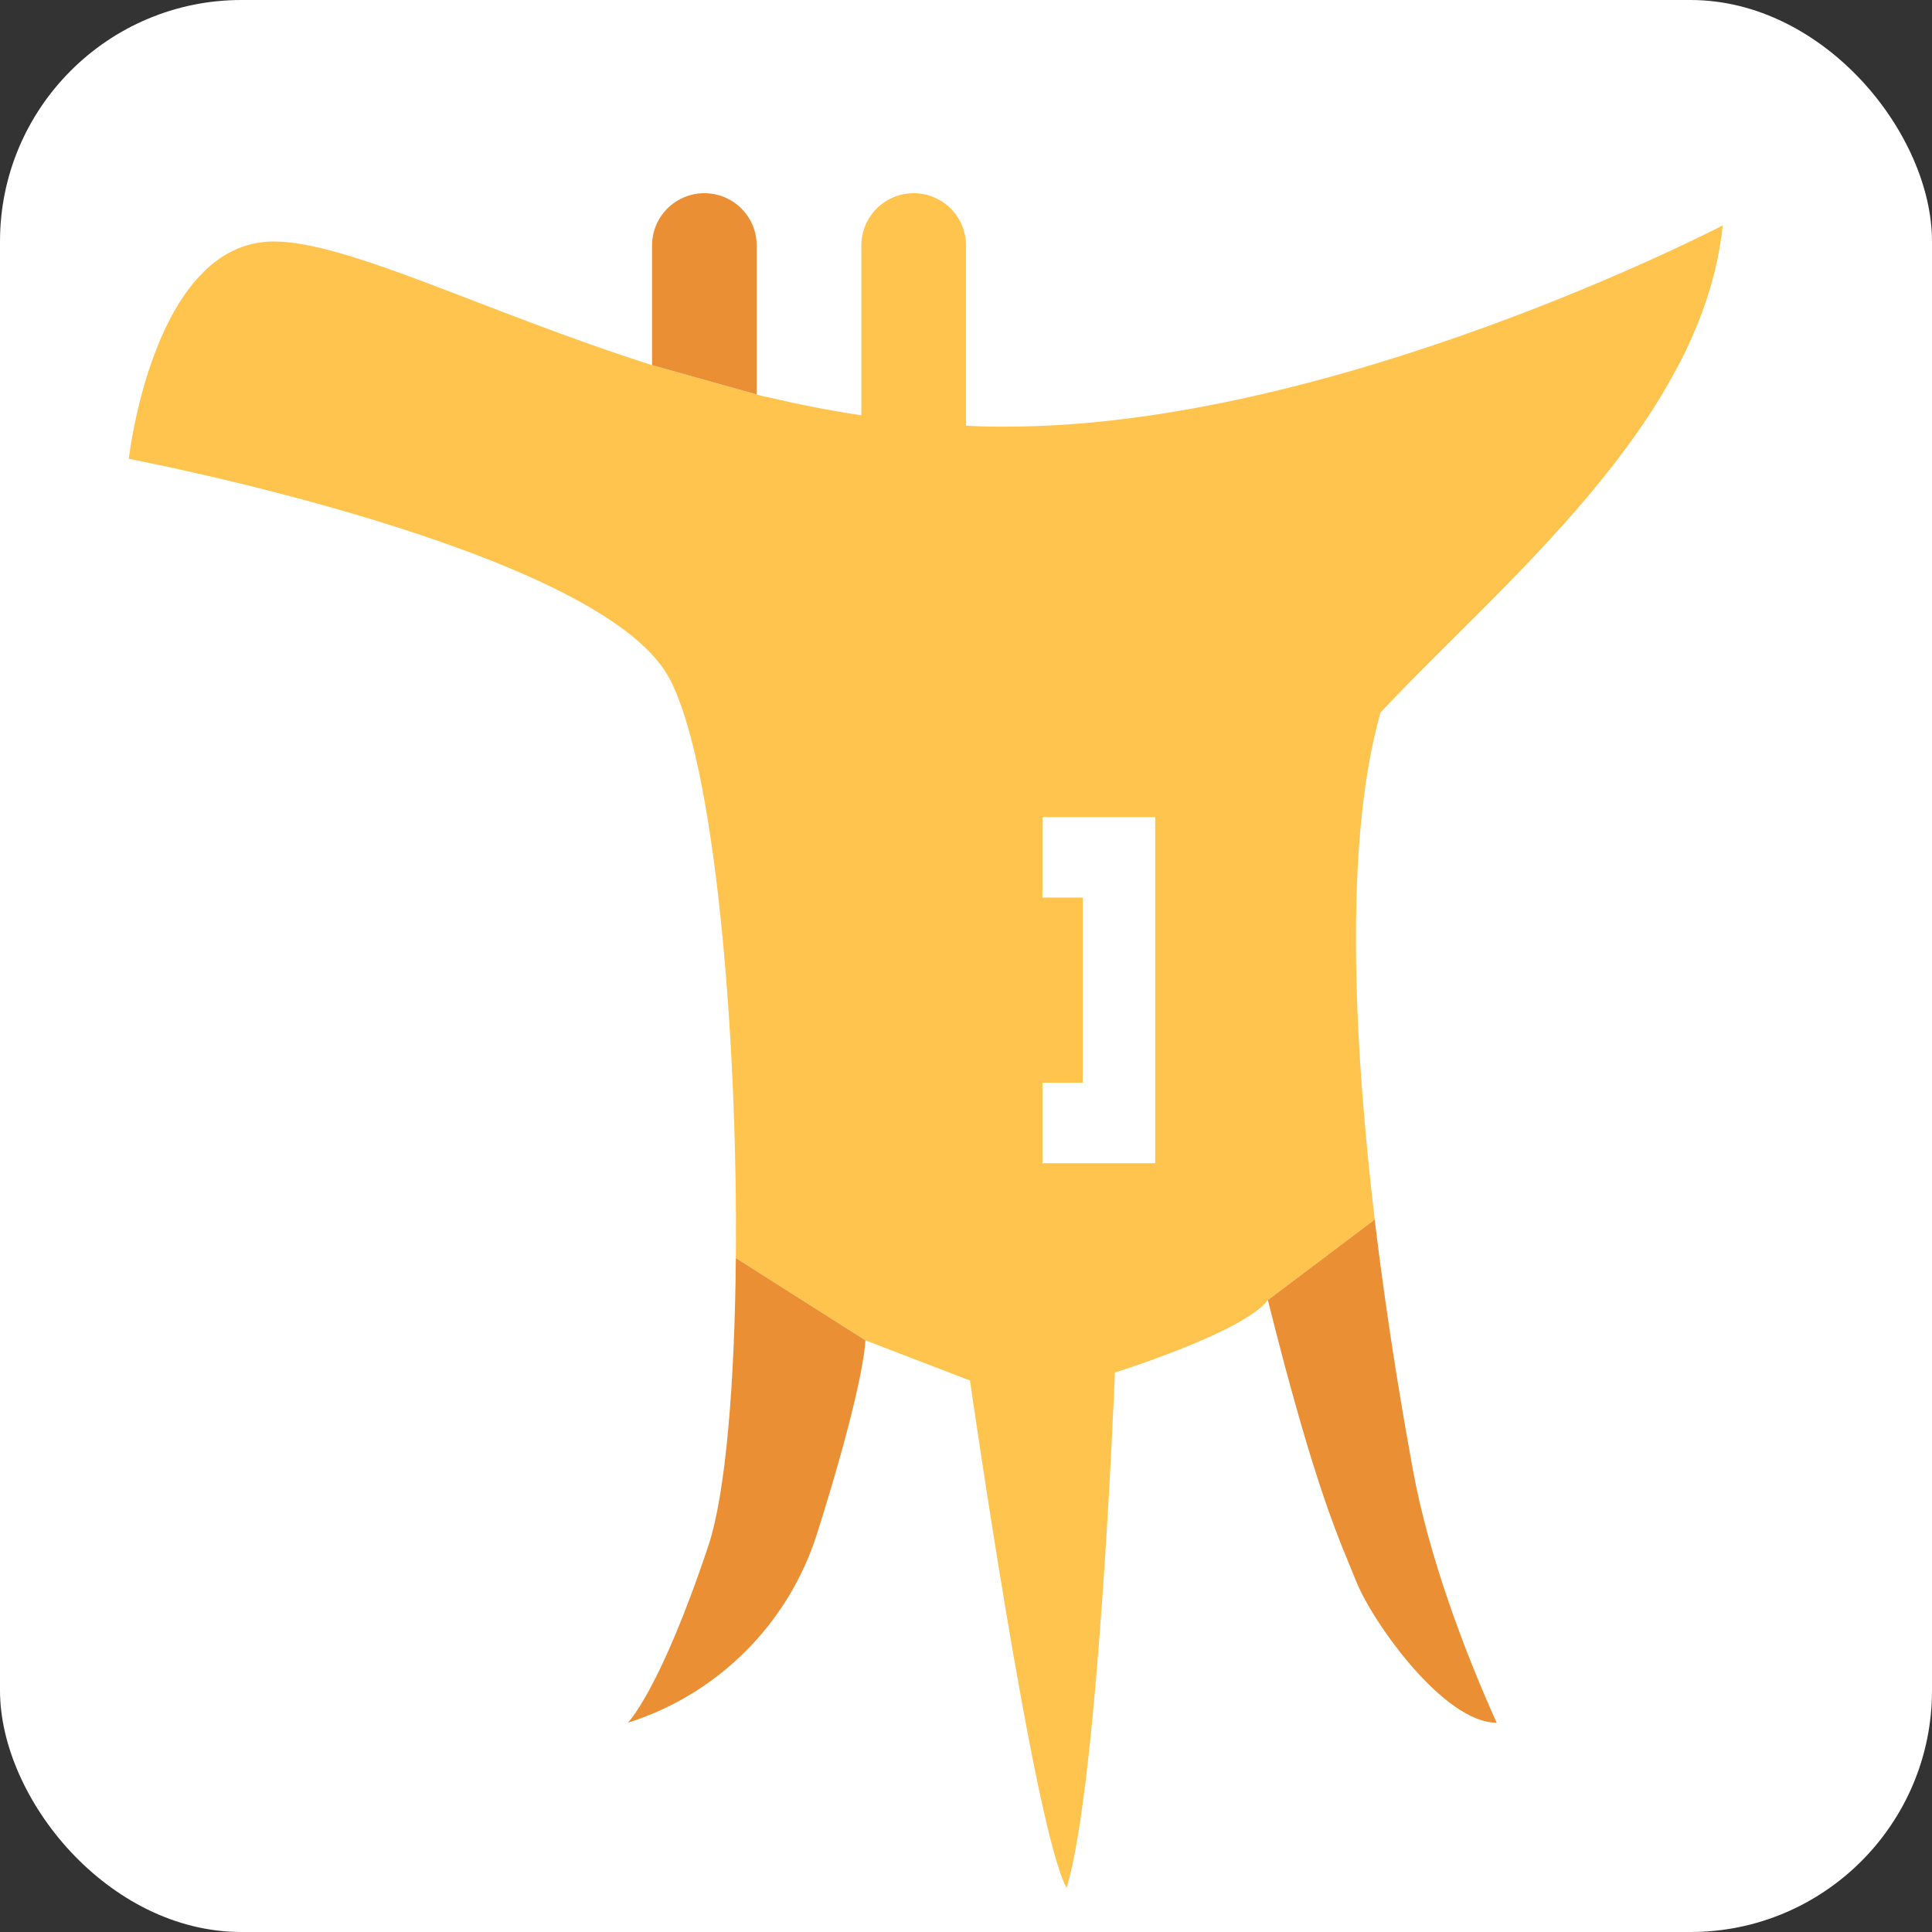 <svg width="40" height="40" viewBox="0 0 40 40" fill="none" xmlns="http://www.w3.org/2000/svg">
<rect x="0" y="0" width="40" height="40" fill="#333333" stroke="none"/>
<rect width="40" height="40" rx="5" fill="white"/>
<path d="M17.917 27.75L17.907 27.883C17.917 27.79 17.917 27.75 17.917 27.75Z" fill="#FFC44D"/>
<path d="M28.583 14.75C31.083 12.083 35.25 8.75 35.667 4.667C35.667 4.667 27.667 8.833 20.833 8.833C20.553 8.833 20.277 8.833 20 8.812V5.083C20 4.796 19.886 4.52 19.683 4.317C19.48 4.114 19.204 4 18.917 4C18.629 4 18.354 4.114 18.151 4.317C17.947 4.52 17.833 4.796 17.833 5.083V8.598C17.157 8.497 16.5 8.365 15.852 8.213H15.837L15.667 8.167L13.5 7.56C10 6.443 7.202 5 5.667 5C3.167 5 2.667 9.5 2.667 9.5C2.667 9.5 12.333 11.333 13.833 14C14.795 15.71 15.277 21.397 15.235 26.047L17.917 27.75L20.083 28.583C20.083 28.583 21.417 37.917 22.083 39.083C22.75 36.917 23.083 28.417 23.083 28.417C23.083 28.417 25.75 27.583 26.25 26.917L28.462 25.25C28.053 21.795 27.798 17.5 28.583 14.75ZM23.917 24.083H21.583V22.417H22.417V18.583H21.583V16.917H23.917V24.083Z" fill="#FFC44D"/>
<path d="M15.667 5.083C15.667 4.796 15.553 4.52 15.349 4.317C15.146 4.114 14.871 4 14.583 4C14.296 4 14.021 4.114 13.817 4.317C13.614 4.52 13.5 4.796 13.5 5.083V7.56L15.667 8.167V5.083Z" fill="#EA8F34"/>
<path d="M30.987 35.667C30.347 34.25 29.583 32.25 29.25 30.417C29.113 29.662 28.75 27.662 28.462 25.25L26.25 26.917C27.25 30.917 27.75 31.917 28.083 32.75C28.417 33.583 29.89 35.667 30.987 35.667Z" fill="#EA8F34"/>
<path d="M14.667 32C13.667 35 13 35.667 13 35.667C13.919 35.377 14.756 34.869 15.437 34.187C16.119 33.506 16.627 32.669 16.917 31.75C17.7 29.27 17.87 28.222 17.907 27.883L17.917 27.75L15.235 26.047C15.212 28.647 15.025 30.923 14.667 32Z" fill="#EA8F34"/>
</svg>
